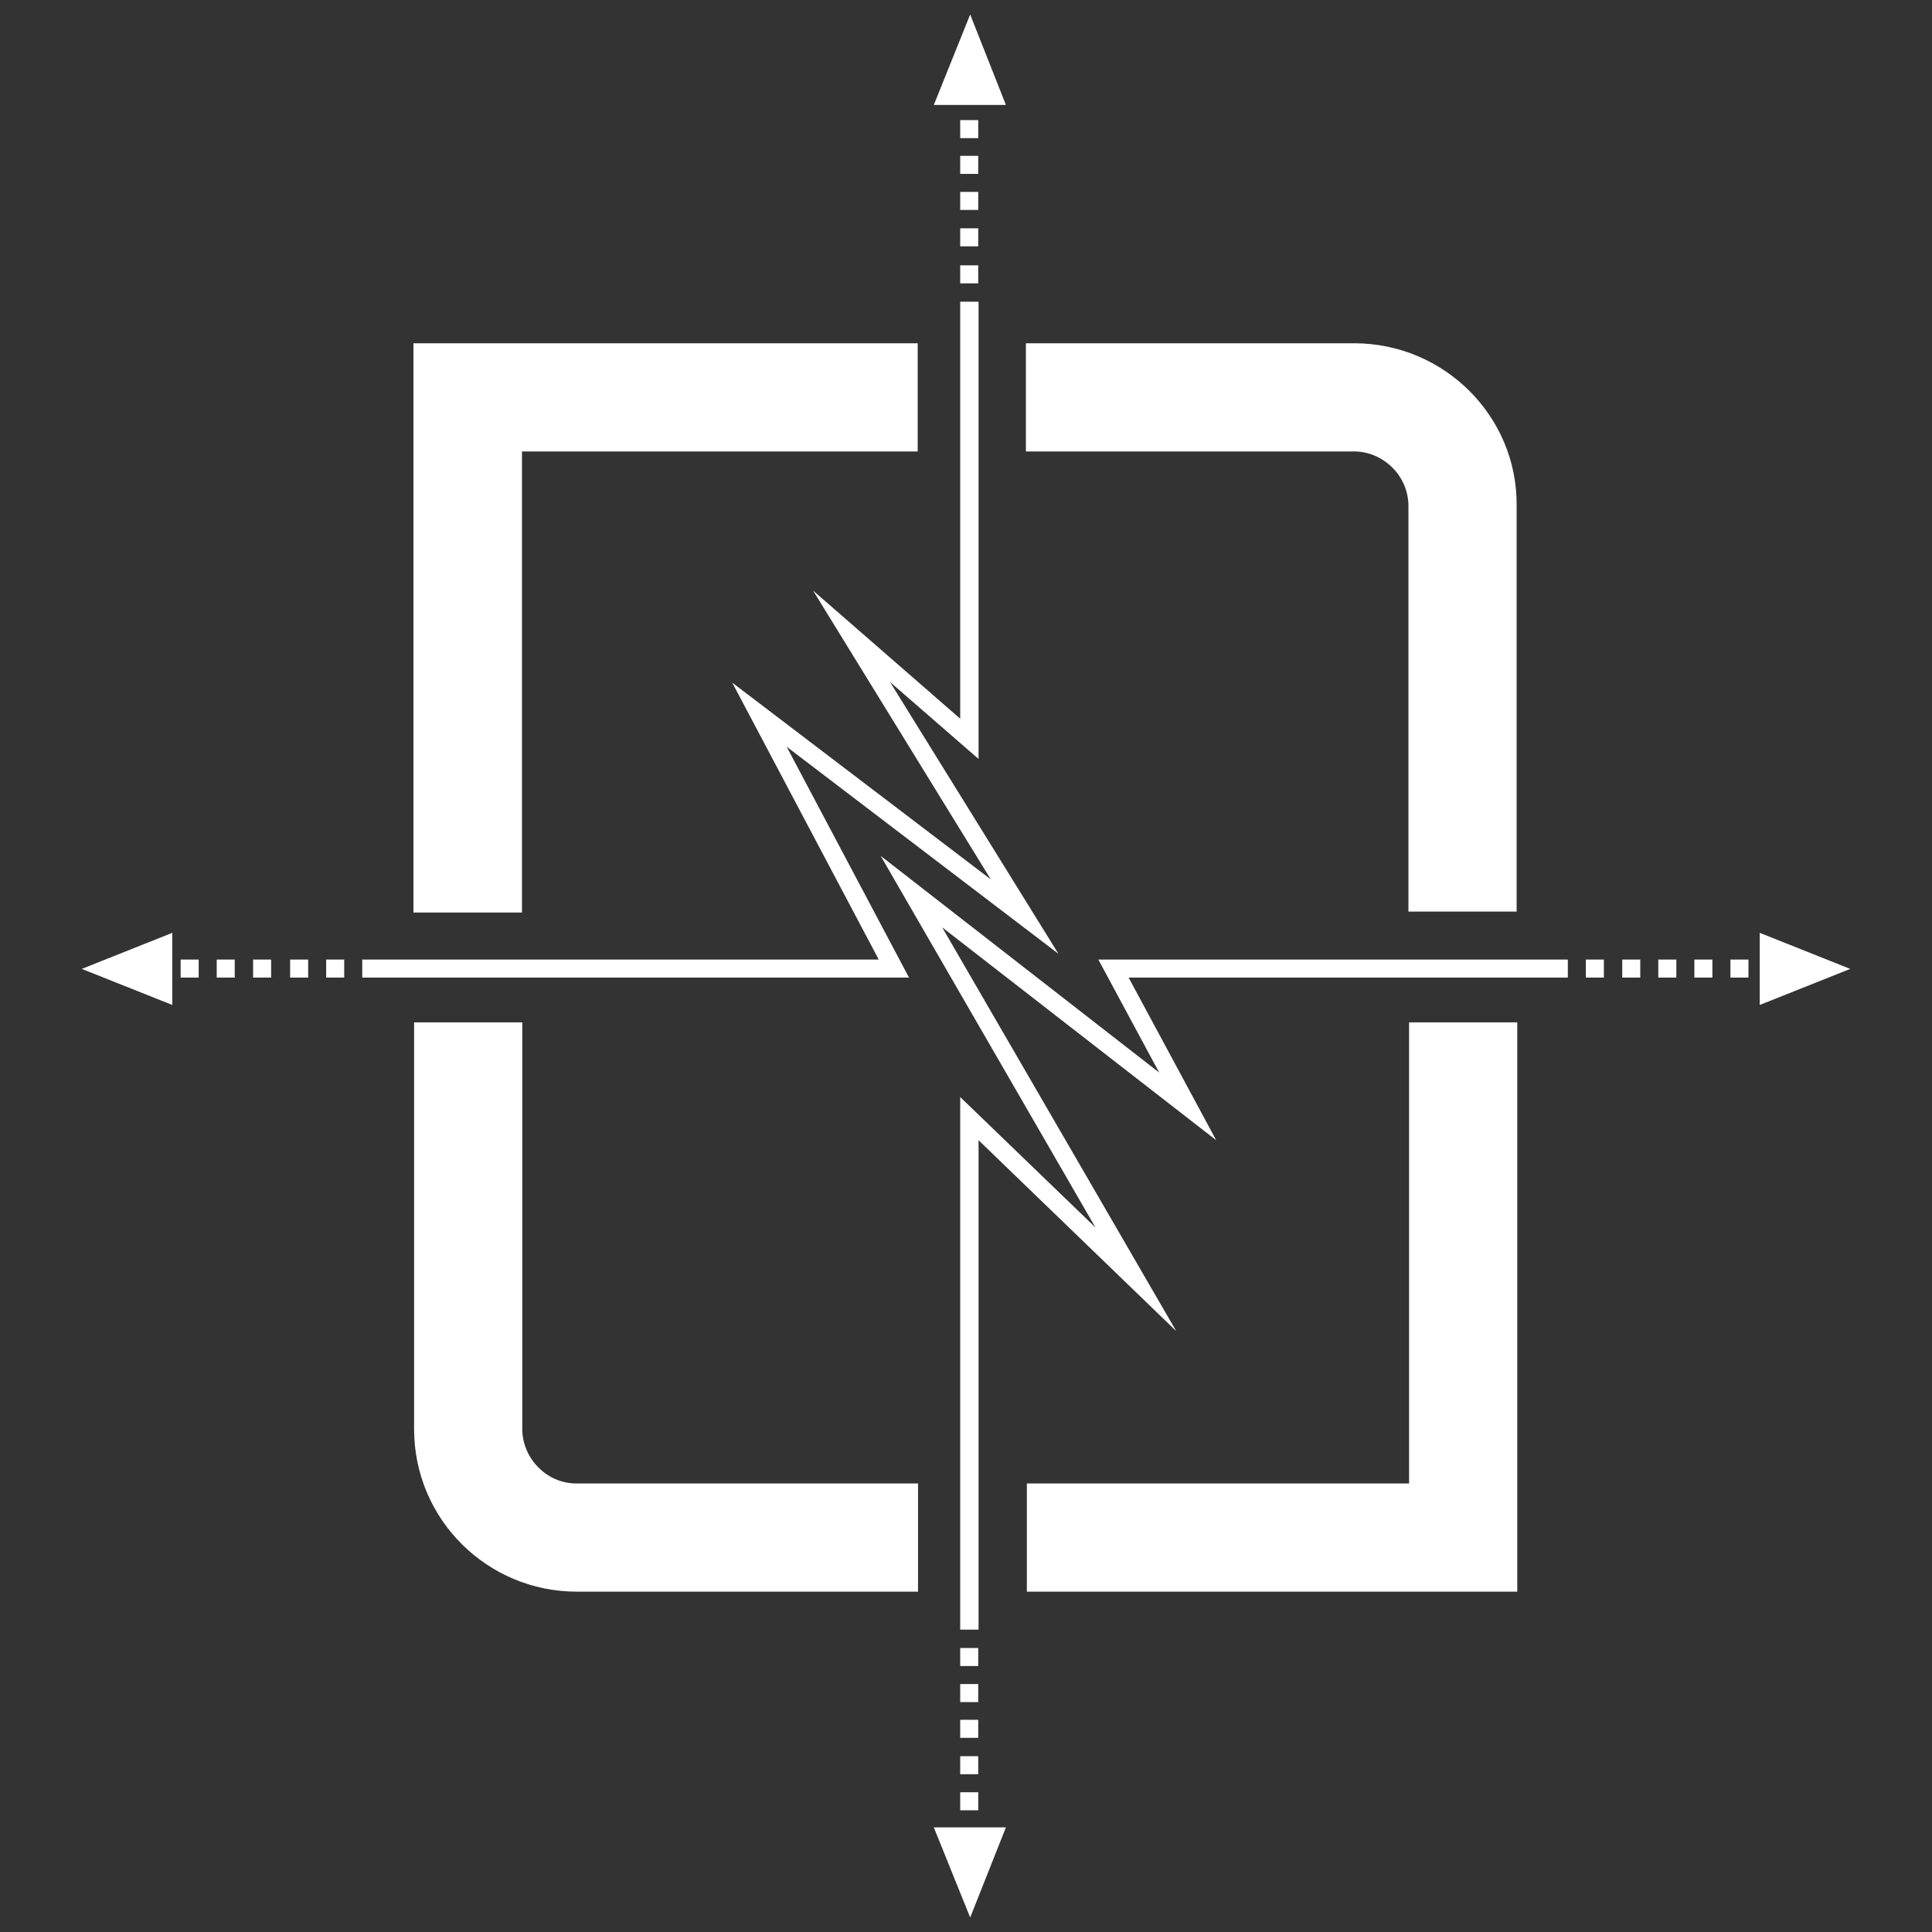 <?xml version="1.0" encoding="utf-8"?>
<!-- Generator: Adobe Illustrator 17.1.0, SVG Export Plug-In . SVG Version: 6.00 Build 0)  -->
<!DOCTYPE svg PUBLIC "-//W3C//DTD SVG 1.1//EN" "http://www.w3.org/Graphics/SVG/1.1/DTD/svg11.dtd">
<svg version="1.1" id="Layer_1" xmlns="http://www.w3.org/2000/svg" xmlns:xlink="http://www.w3.org/1999/xlink" x="0px" y="0px"
	 viewBox="6 96 600 600" enable-background="new 6 96 600 600" xml:space="preserve">
<rect x="6" y="96" width="600" height="600" fill="#333333" stroke="none"/>
<g>
	<path fill="#FFFFFF" d="M134.4,379.4h33.7V236.2H291v-33.6H134.4V379.4L134.4,379.4z M426.5,202.6H324.6v33.6h101.9
		c9.1,0,16.9,7.6,16.9,16.9v126H477v-126C477.3,225.4,454.6,202.6,426.5,202.6z M168.2,539.8V413.5h-33.6v126.3
		c0,28.1,22.8,50.5,50.5,50.5h106v-33.6H184.9C175.8,556.7,168.2,548.9,168.2,539.8z M443.6,539.8v16.9H324.9v33.6h152.3v-50.5
		V413.5h-33.6V539.8z"/>
	<g>
		<rect x="84.6" y="394" fill="#FFFFFF" width="5.6" height="5.6"/>
		<rect x="62.1" y="394" fill="#FFFFFF" width="5.6" height="5.6"/>
		<rect x="73.3" y="394" fill="#FFFFFF" width="5.6" height="5.6"/>
		<rect x="96.1" y="394" fill="#FFFFFF" width="5.6" height="5.6"/>
		<rect x="107.3" y="394" fill="#FFFFFF" width="5.6" height="5.6"/>
		<polygon fill="#FFFFFF" points="59.5,408.1 59.5,396.9 59.5,385.7 31.4,396.9 		"/>
		<g>
			<rect x="304.2" y="166.9" fill="#FFFFFF" width="5.6" height="5.6"/>
			<rect x="304.2" y="178.4" fill="#FFFFFF" width="5.6" height="5.6"/>
			<rect x="304.2" y="155.6" fill="#FFFFFF" width="5.6" height="5.6"/>
			<rect x="304.2" y="144.4" fill="#FFFFFF" width="5.6" height="5.6"/>
			<rect x="304.2" y="133.3" fill="#FFFFFF" width="5.6" height="5.6"/>
			<polygon fill="#FFFFFF" points="318.4,128.6 307.3,100.5 296,128.6 307.3,128.6 			"/>
			<polygon fill="#FFFFFF" points="334.7,392.2 282.4,307.8 309.9,331.7 309.9,189.7 304.2,189.7 304.2,319.2 258.5,279.4 
				313.7,369.1 233.4,308 278.9,394 118.5,394 118.5,399.6 288.3,399.6 250.3,327.9 			"/>
		</g>
	</g>
	<g>
		<rect x="304.2" y="607.8" fill="#FFFFFF" width="5.6" height="5.6"/>
		<rect x="304.2" y="619" fill="#FFFFFF" width="5.6" height="5.6"/>
		<rect x="304.2" y="652.6" fill="#FFFFFF" width="5.6" height="5.6"/>
		<rect x="304.2" y="630.1" fill="#FFFFFF" width="5.6" height="5.6"/>
		<rect x="304.2" y="641.4" fill="#FFFFFF" width="5.6" height="5.6"/>
		<polygon fill="#FFFFFF" points="296,663.5 307.3,691.5 318.4,663.5 307.3,663.5 		"/>
		<g>
			<rect x="498.5" y="394" fill="#FFFFFF" width="5.6" height="5.6"/>
			<polygon fill="#FFFFFF" points="347.1,394 366,429.1 279.5,361.8 346.2,477.2 304.2,436.7 304.2,600 304.2,600 304.2,602.1 
				309.9,602.1 309.9,596.2 309.9,596.2 309.9,450.1 371.3,509.4 298.6,384 383.7,450.1 356.5,399.6 492.9,399.6 492.9,394 			"/>
			<rect x="521" y="394" fill="#FFFFFF" width="5.6" height="5.6"/>
			<rect x="509.8" y="394" fill="#FFFFFF" width="5.6" height="5.6"/>
			<rect x="543.4" y="394" fill="#FFFFFF" width="5.6" height="5.6"/>
			<rect x="532.2" y="394" fill="#FFFFFF" width="5.6" height="5.6"/>
			<polygon fill="#FFFFFF" points="552.5,385.7 552.5,396.9 552.5,408.1 580.6,396.9 			"/>
		</g>
	</g>
</g>
</svg>
